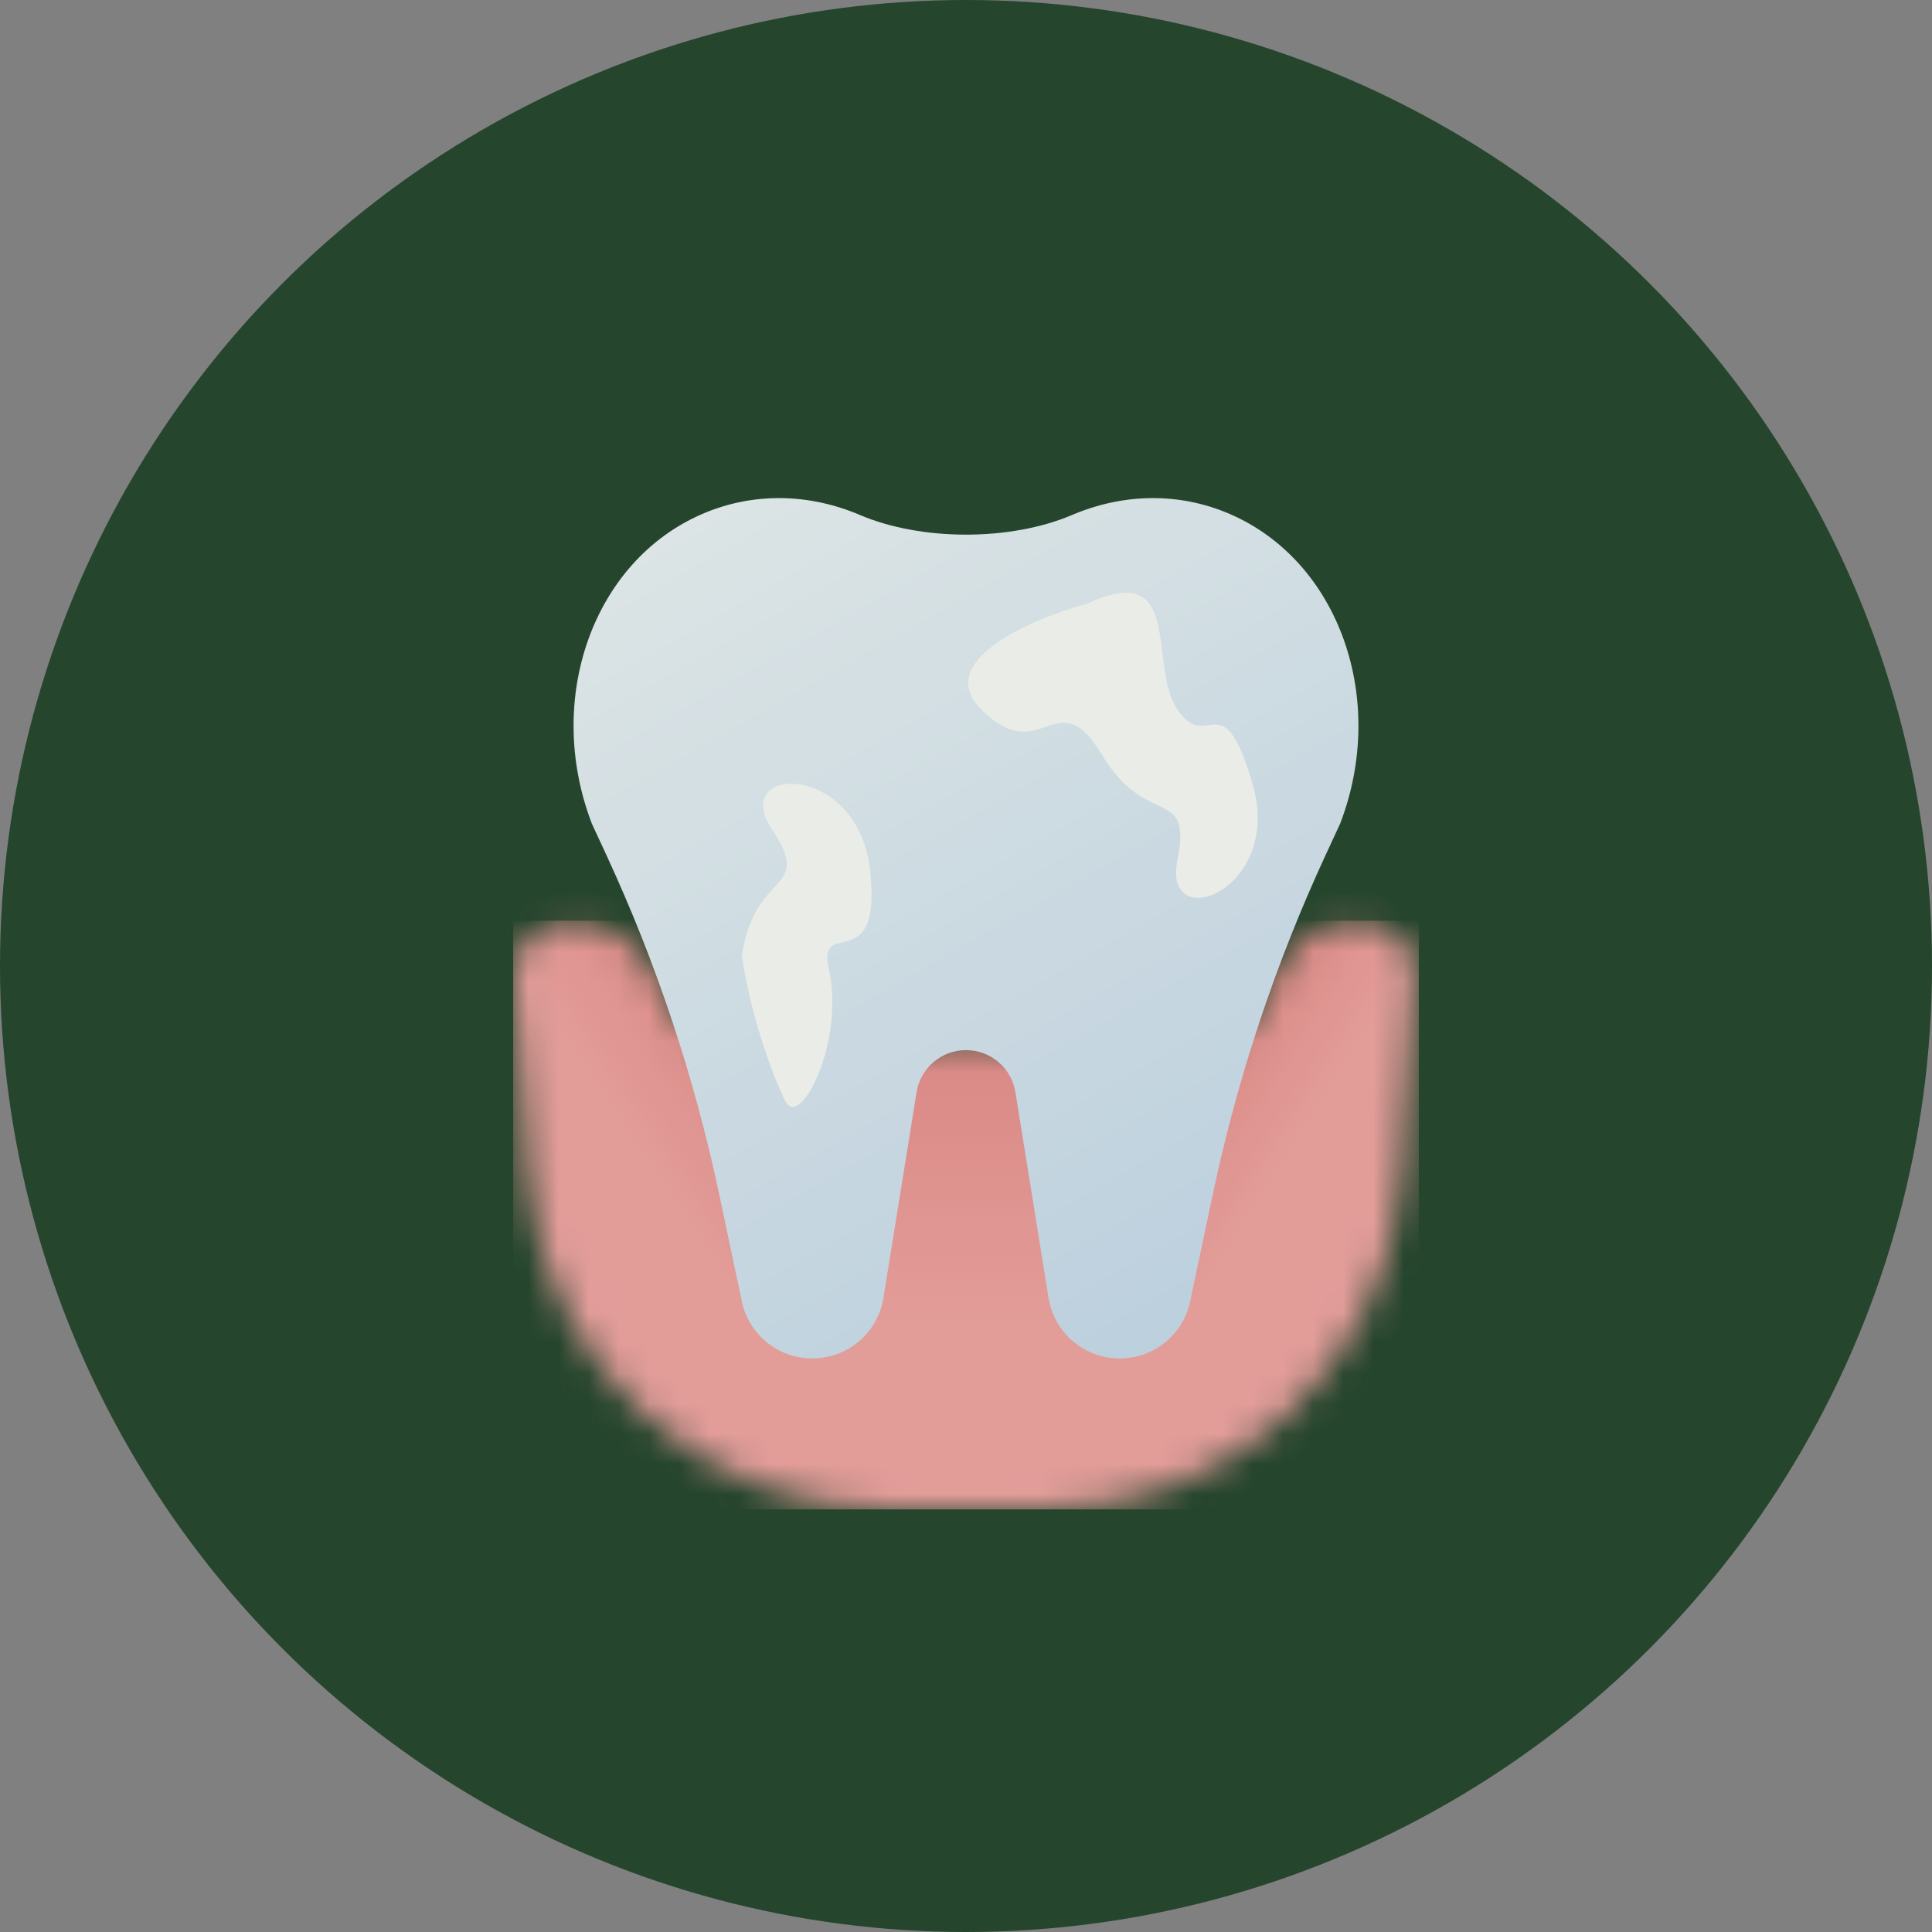 <svg width="64" height="64" viewBox="0 0 64 64" fill="none" xmlns="http://www.w3.org/2000/svg">
<rect x="0" y="0" width="64" height="64" fill="#808080" stroke="none"/>
<circle cx="32" cy="32" r="32" fill="#25452D"/>
<g opacity="0.9" clip-path="url(#clip0_513_4018)">
<mask id="mask0_513_4018" style="mask-type:alpha" maskUnits="userSpaceOnUse" x="17" y="30" width="30" height="20">
<path d="M17 32.325C17 31.317 17.817 30.5 18.825 30.5H18.943C20.195 30.5 21.318 31.272 21.766 32.442C22.615 34.66 24.971 35.909 27.284 35.368L30.599 34.592C31.52 34.376 32.48 34.374 33.402 34.588L36.897 35.395C39.16 35.918 41.452 34.646 42.205 32.449C42.604 31.283 43.701 30.5 44.933 30.5H45.097C46.127 30.5 46.942 31.371 46.873 32.398L46.436 38.933C46.019 45.161 40.846 50 34.604 50H29.443C23.162 50 17.943 45.156 17.476 38.892L17 32.5V32.325Z" fill="url(#paint0_linear_513_4018)"/>
</mask>
<g mask="url(#mask0_513_4018)">
<rect x="17" y="30.5" width="30" height="19.5" fill="#F7A6A5"/>
<rect opacity="0.6" x="26" y="34.72" width="11.5" height="9.28" fill="url(#paint1_linear_513_4018)"/>
<rect opacity="0.6" x="20.423" y="27.742" width="15.923" height="5.209" transform="rotate(56.208 20.423 27.742)" fill="url(#paint2_linear_513_4018)"/>
<rect opacity="0.6" width="15.923" height="4.097" transform="matrix(-0.534 0.845 0.845 0.534 43.999 28.561)" fill="url(#paint3_linear_513_4018)"/>
</g>
<path fill-rule="evenodd" clip-rule="evenodd" d="M35.514 17.059C33.473 17.928 30.527 17.928 28.486 17.059C26.827 16.353 24.972 16.287 23.26 17.027C19.648 18.589 18.028 23.152 19.6 27.269C19.6 27.27 19.6 27.271 19.6 27.272L20.091 28.332C21.749 31.916 22.999 35.673 23.818 39.533L24.596 43.206C24.866 44.261 25.818 45 26.909 45C28.081 45 29.079 44.151 29.265 42.995L30.363 36.18C30.492 35.377 31.186 34.787 32 34.787C32.814 34.787 33.508 35.377 33.637 36.18L34.735 42.995C34.921 44.151 35.919 45 37.091 45C38.182 45 39.134 44.261 39.404 43.206L40.182 39.533C41.001 35.673 42.251 31.916 43.909 28.332L44.4 27.272C44.4 27.271 44.4 27.27 44.4 27.269C45.972 23.152 44.352 18.589 40.74 17.027C39.028 16.287 37.173 16.353 35.514 17.059Z" fill="url(#paint4_linear_513_4018)"/>
<path d="M32.501 23.5C30.901 21.9 34.167 20.5 36.001 20C39.248 18.5 38.001 22 39.001 23.5C40.001 25 40.501 22.5 41.501 26C42.501 29.5 38.501 31 39.001 28.5C39.501 26 38.001 27.5 36.501 25C35.001 22.5 34.501 25.5 32.501 23.5Z" fill="#FFFEFC"/>
<path d="M25.563 27.458C26.972 29.582 25.016 28.762 24.574 31.644C24.883 33.795 25.657 35.751 26.005 36.461C26.5 37.469 28 34.5 27.456 32.086C27.06 30.327 29.223 32.443 28.823 28.825C28.423 25.207 24.153 25.334 25.563 27.458Z" fill="#FFFEFC"/>
</g>
<defs>
<linearGradient id="paint0_linear_513_4018" x1="32" y1="30.5" x2="32" y2="50" gradientUnits="userSpaceOnUse">
<stop stop-color="#F7A6A5"/>
<stop offset="1" stop-color="#F7A6A5"/>
</linearGradient>
<linearGradient id="paint1_linear_513_4018" x1="31.75" y1="34.72" x2="31.75" y2="44" gradientUnits="userSpaceOnUse">
<stop stop-color="#E78180"/>
<stop offset="1" stop-color="#E78180" stop-opacity="0"/>
</linearGradient>
<linearGradient id="paint2_linear_513_4018" x1="28.384" y1="27.742" x2="28.384" y2="32.951" gradientUnits="userSpaceOnUse">
<stop stop-color="#E78180"/>
<stop offset="1" stop-color="#E78180" stop-opacity="0"/>
</linearGradient>
<linearGradient id="paint3_linear_513_4018" x1="7.962" y1="0" x2="7.962" y2="4.097" gradientUnits="userSpaceOnUse">
<stop stop-color="#E78180"/>
<stop offset="1" stop-color="#E78180" stop-opacity="0"/>
</linearGradient>
<linearGradient id="paint4_linear_513_4018" x1="22.441" y1="16.5" x2="37.972" y2="43.942" gradientUnits="userSpaceOnUse">
<stop stop-color="#F0F6F9"/>
<stop offset="1" stop-color="#CDDFF2"/>
</linearGradient>
<clipPath id="clip0_513_4018">
<rect width="40" height="35" fill="white" transform="translate(12 16)"/>
</clipPath>
</defs>
</svg>
